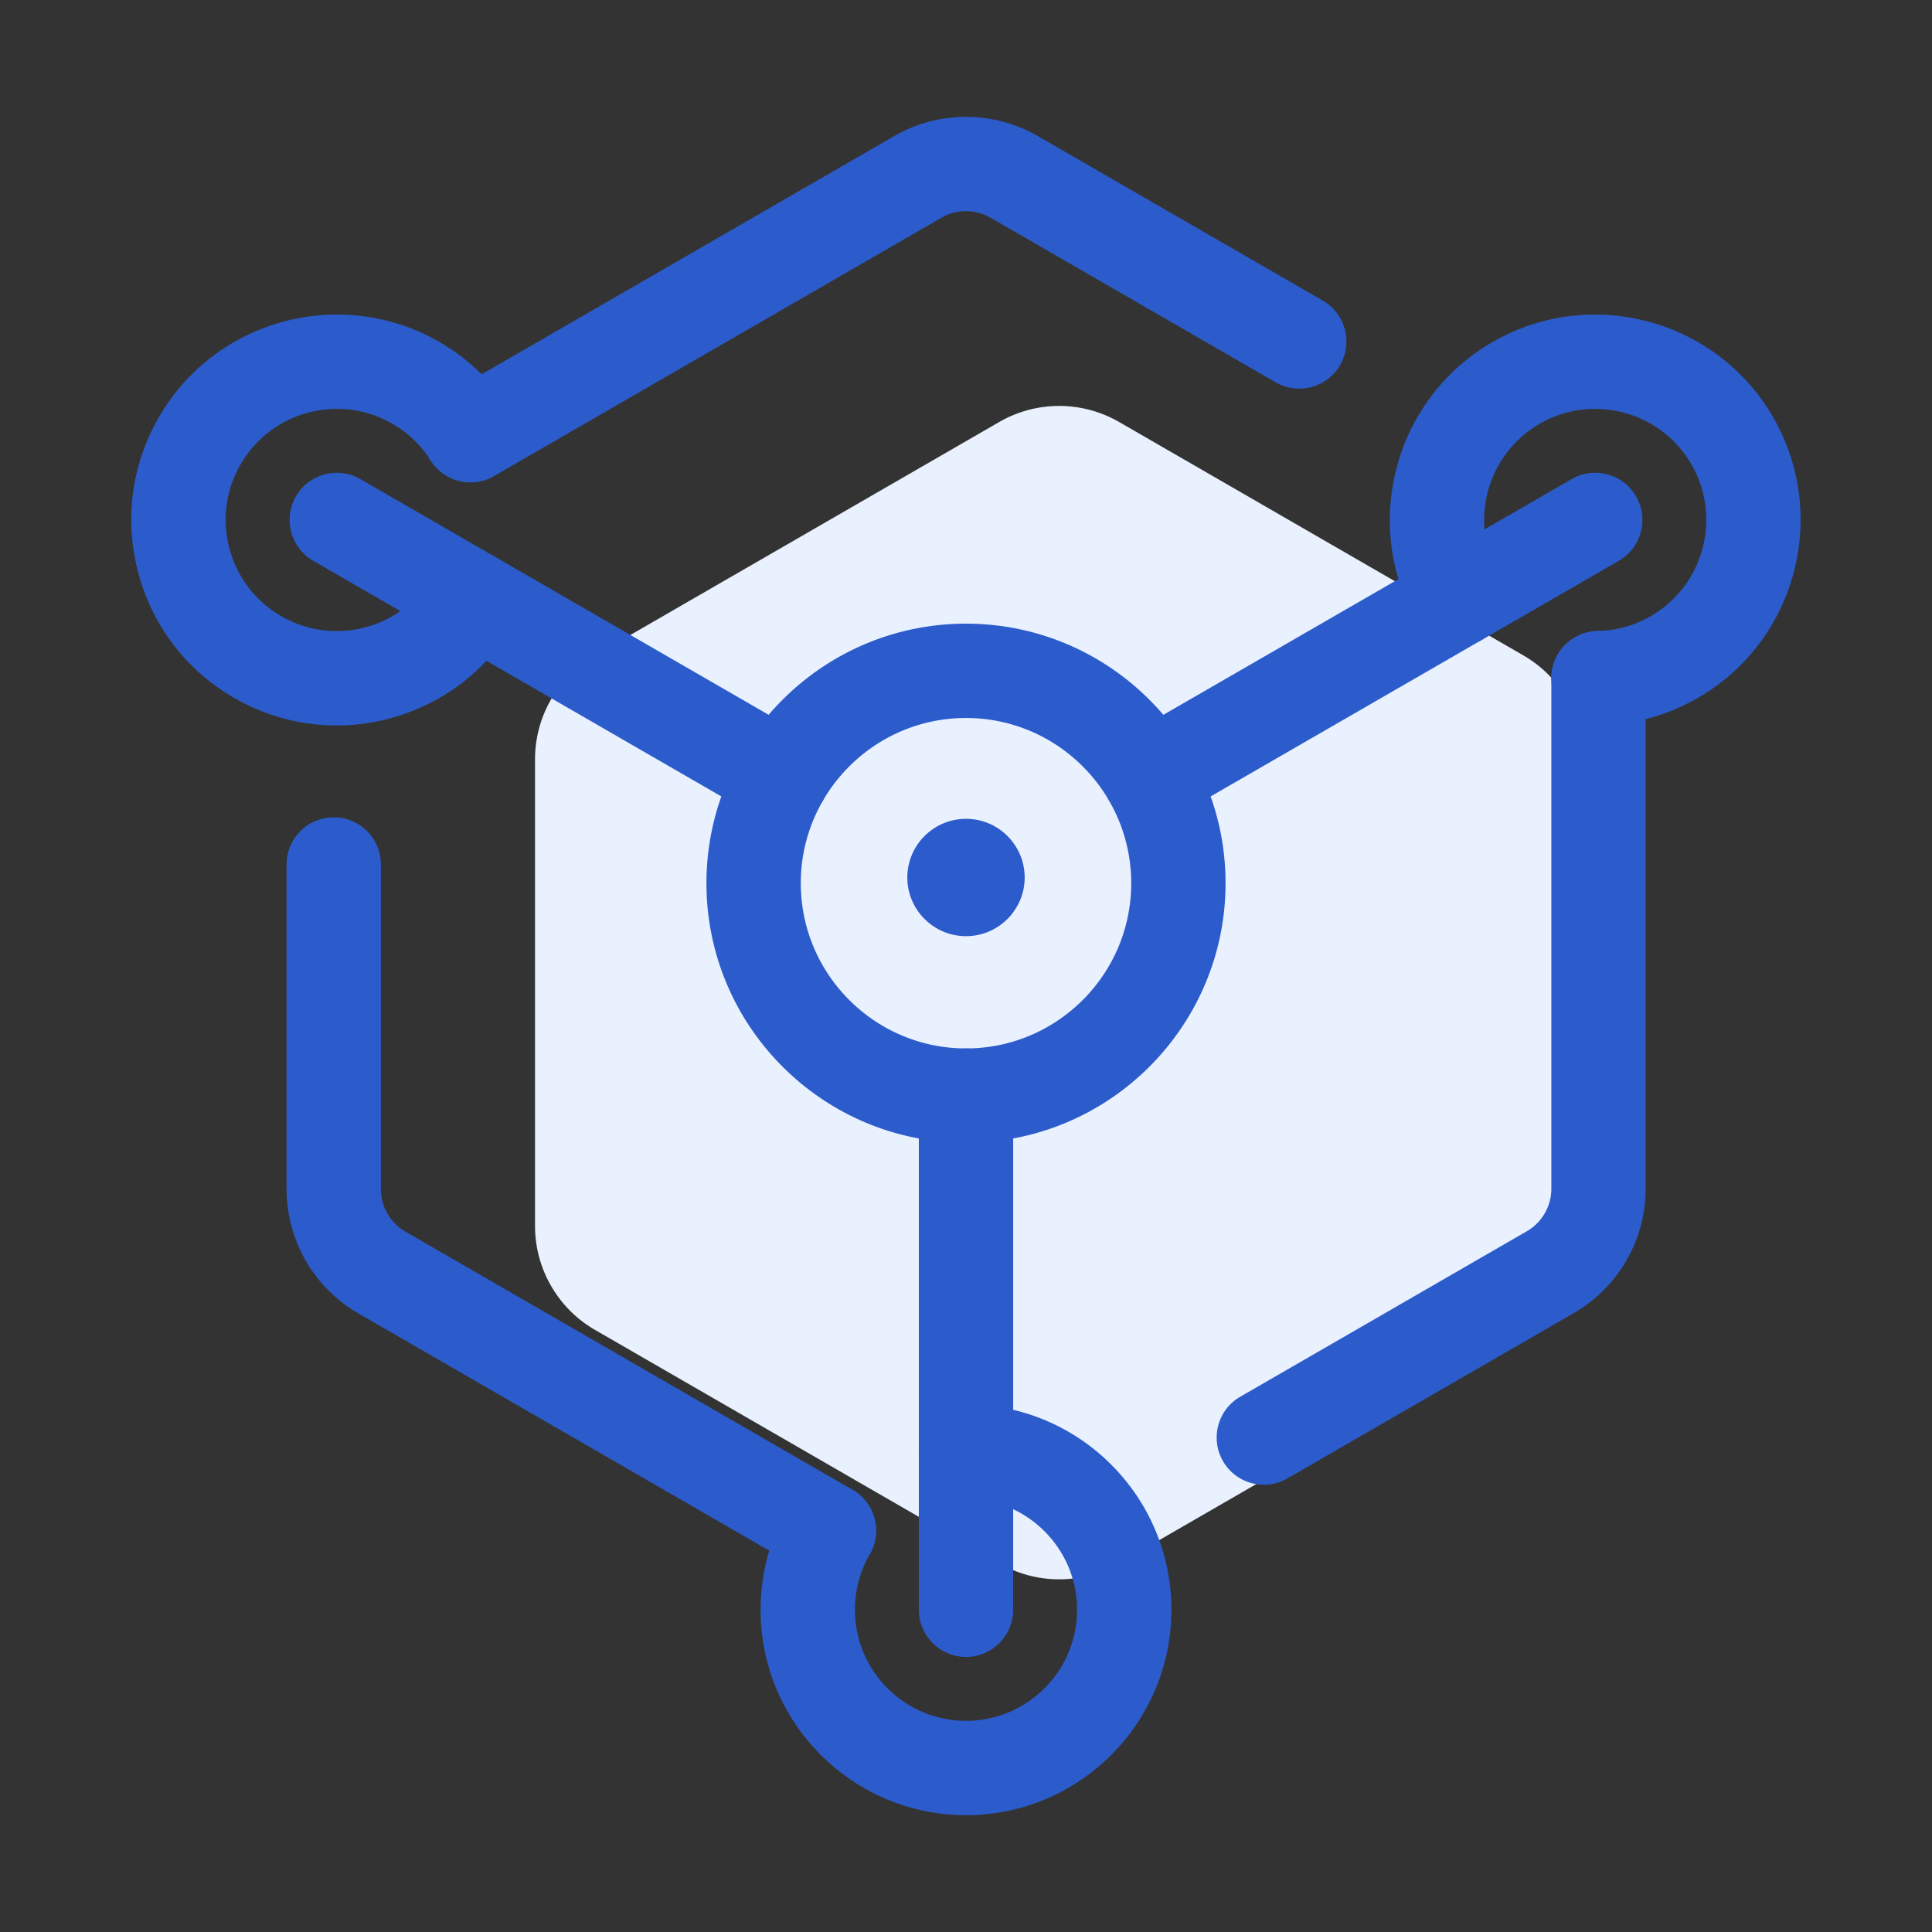 <?xml version="1.0" standalone="no"?><!DOCTYPE svg PUBLIC "-//W3C//DTD SVG 1.1//EN" "http://www.w3.org/Graphics/SVG/1.1/DTD/svg11.dtd"><svg t="1641701900544" class="icon" viewBox="0 0 1024 1024" version="1.1" xmlns="http://www.w3.org/2000/svg" p-id="104485" xmlns:xlink="http://www.w3.org/1999/xlink" width="200" height="200"><rect x="0" y="0" width="1024" height="1024" fill="#333333" stroke="none"/><defs><style type="text/css"></style></defs><path d="M839.2 649.8V402.44c0-22.72-12.12-43.71-31.79-55.07L593.18 223.68a63.586 63.586 0 0 0-63.59 0L315.37 347.37a63.594 63.594 0 0 0-31.79 55.07V649.8c0 22.72 12.12 43.71 31.79 55.07L529.6 828.55a63.586 63.586 0 0 0 63.59 0l214.23-123.68a63.605 63.605 0 0 0 31.78-55.07z" fill="#E9F1FF" p-id="104486"></path><path d="M249.4 255.66c-8.64 0-17.04-4.48-21.67-12.5-6.9-11.96-2.81-27.25 9.15-34.15L473.98 72.1c23.45-13.54 52.59-13.54 76.03 0l151.11 87.24c11.96 6.9 16.05 22.19 9.15 34.15-6.9 11.96-22.19 16.05-34.15 9.15L525.01 115.4c-8.03-4.64-18-4.64-26.03 0l-237.1 136.91a24.936 24.936 0 0 1-12.48 3.35zM669.88 786.94c-8.64 0-17.04-4.48-21.67-12.5-6.9-11.96-2.81-27.25 9.15-34.15l151.86-87.68c8.03-4.64 13.02-13.27 13.02-22.55V359.48c0-13.81 11.19-25 25-25s25 11.19 25 25v270.59c0 27.08-14.57 52.31-38.02 65.85L682.36 783.6a25.026 25.026 0 0 1-12.48 3.34zM439.32 836.26c-4.24 0-8.54-1.08-12.48-3.35L189.9 696.11c-23.45-13.54-38.02-38.77-38.02-65.85V458.21c0-13.81 11.19-25 25-25s25 11.19 25 25v172.05c0 9.27 4.99 17.91 13.02 22.54l236.94 136.8c11.96 6.9 16.05 22.19 9.15 34.15-4.63 8.03-13.03 12.51-21.67 12.51zM512 605.69c-75.86 0-137.57-61.71-137.57-137.57S436.14 330.55 512 330.55s137.57 61.71 137.57 137.57S587.86 605.69 512 605.69z m0-225.14c-48.29 0-87.57 39.28-87.57 87.57 0 48.29 39.28 87.57 87.57 87.57s87.57-39.28 87.57-87.57c0-48.28-39.28-87.57-87.57-87.57z" fill="#2C5CCB" p-id="104487"></path><path d="M512 962.09c-60.04 0-108.88-48.85-108.88-108.88 0-19.14 5.04-37.98 14.59-54.47 6.92-11.95 22.21-16.03 34.16-9.12 11.95 6.91 16.03 22.21 9.12 34.16-5.15 8.89-7.87 19.07-7.87 29.43 0 32.47 26.42 58.88 58.88 58.88 32.47 0 58.88-26.42 58.88-58.88s-26.42-58.88-58.88-58.88c-13.81 0-25-11.19-25-25s11.19-25 25-25c60.04 0 108.88 48.85 108.88 108.88S572.04 962.09 512 962.09z" fill="#2C5CCB" p-id="104488"></path><path d="M512 878.21c-13.81 0-25-11.19-25-25V580.69c0-13.81 11.19-25 25-25s25 11.19 25 25v272.52c0 13.81-11.19 25-25 25zM847.23 384.46c-13.58 0-24.71-10.87-24.99-24.5-0.27-13.8 10.69-25.22 24.5-25.49 9.84-0.2 19.59-2.92 28.2-7.89 28.12-16.23 37.79-52.32 21.55-80.44-16.23-28.12-52.32-37.79-80.44-21.55-28.12 16.23-37.79 52.32-21.55 80.44 6.9 11.96 2.81 27.25-9.15 34.15-11.96 6.9-27.25 2.81-34.15-9.15-30.02-52-12.14-118.72 39.85-148.74 52-30.02 118.72-12.14 148.74 39.85 30.02 52 12.14 118.72-39.85 148.74-15.89 9.18-33.94 14.22-52.2 14.58h-0.51z" fill="#2C5CCB" p-id="104489"></path><path d="M609.51 436.84c-8.64 0-17.04-4.48-21.67-12.5-6.9-11.96-2.81-27.25 9.15-34.15L833 253.93c11.96-6.9 27.25-2.81 34.15 9.15 6.9 11.96 2.81 27.25-9.15 34.15L621.99 433.49a24.936 24.936 0 0 1-12.48 3.35z" fill="#2C5CCB" p-id="104490"></path><path d="M178.33 384.51c-18.87 0-37.49-4.95-54.27-14.63-25.19-14.54-43.2-38.02-50.73-66.12-7.53-28.09-3.66-57.44 10.88-82.62 30.02-52 96.74-69.87 148.74-39.85 15.17 8.76 28.12 21.16 37.46 35.87 7.4 11.66 3.95 27.11-7.71 34.51-11.65 7.4-27.1 3.95-34.5-7.71-5.11-8.04-11.92-14.56-20.25-19.37-28.12-16.23-64.2-6.57-80.44 21.55-7.86 13.62-9.95 29.49-5.88 44.68 4.07 15.19 13.81 27.89 27.44 35.76 13.62 7.86 29.49 9.95 44.68 5.88 15.19-4.07 27.89-13.81 35.76-27.44 6.9-11.96 22.19-16.05 34.15-9.15 11.96 6.9 16.05 22.19 9.15 34.15-14.54 25.19-38.02 43.2-66.12 50.73a109.27 109.27 0 0 1-28.36 3.76z" fill="#2C5CCB" p-id="104491"></path><path d="M414.49 436.84c-4.24 0-8.54-1.08-12.48-3.35L166 297.23c-11.96-6.9-16.05-22.19-9.15-34.15 6.9-11.96 22.19-16.05 34.15-9.15l236.01 136.26c11.96 6.9 16.05 22.19 9.15 34.15-4.63 8.02-13.03 12.5-21.67 12.5z" fill="#2C5CCB" p-id="104492"></path><path d="M512 465.09m-30.6 0a30.6 30.6 0 1 0 61.2 0 30.6 30.6 0 1 0-61.2 0Z" fill="#2C5CCB" p-id="104493"></path><path d="M512 496.19c-17.15 0-31.1-13.95-31.1-31.1 0-17.15 13.95-31.1 31.1-31.1 17.15 0 31.1 13.95 31.1 31.1 0 17.15-13.95 31.1-31.1 31.1z m0-61.2c-16.6 0-30.1 13.5-30.1 30.1s13.5 30.1 30.1 30.1 30.1-13.5 30.1-30.1-13.5-30.1-30.1-30.1z" fill="#2C5CCB" p-id="104494"></path></svg>